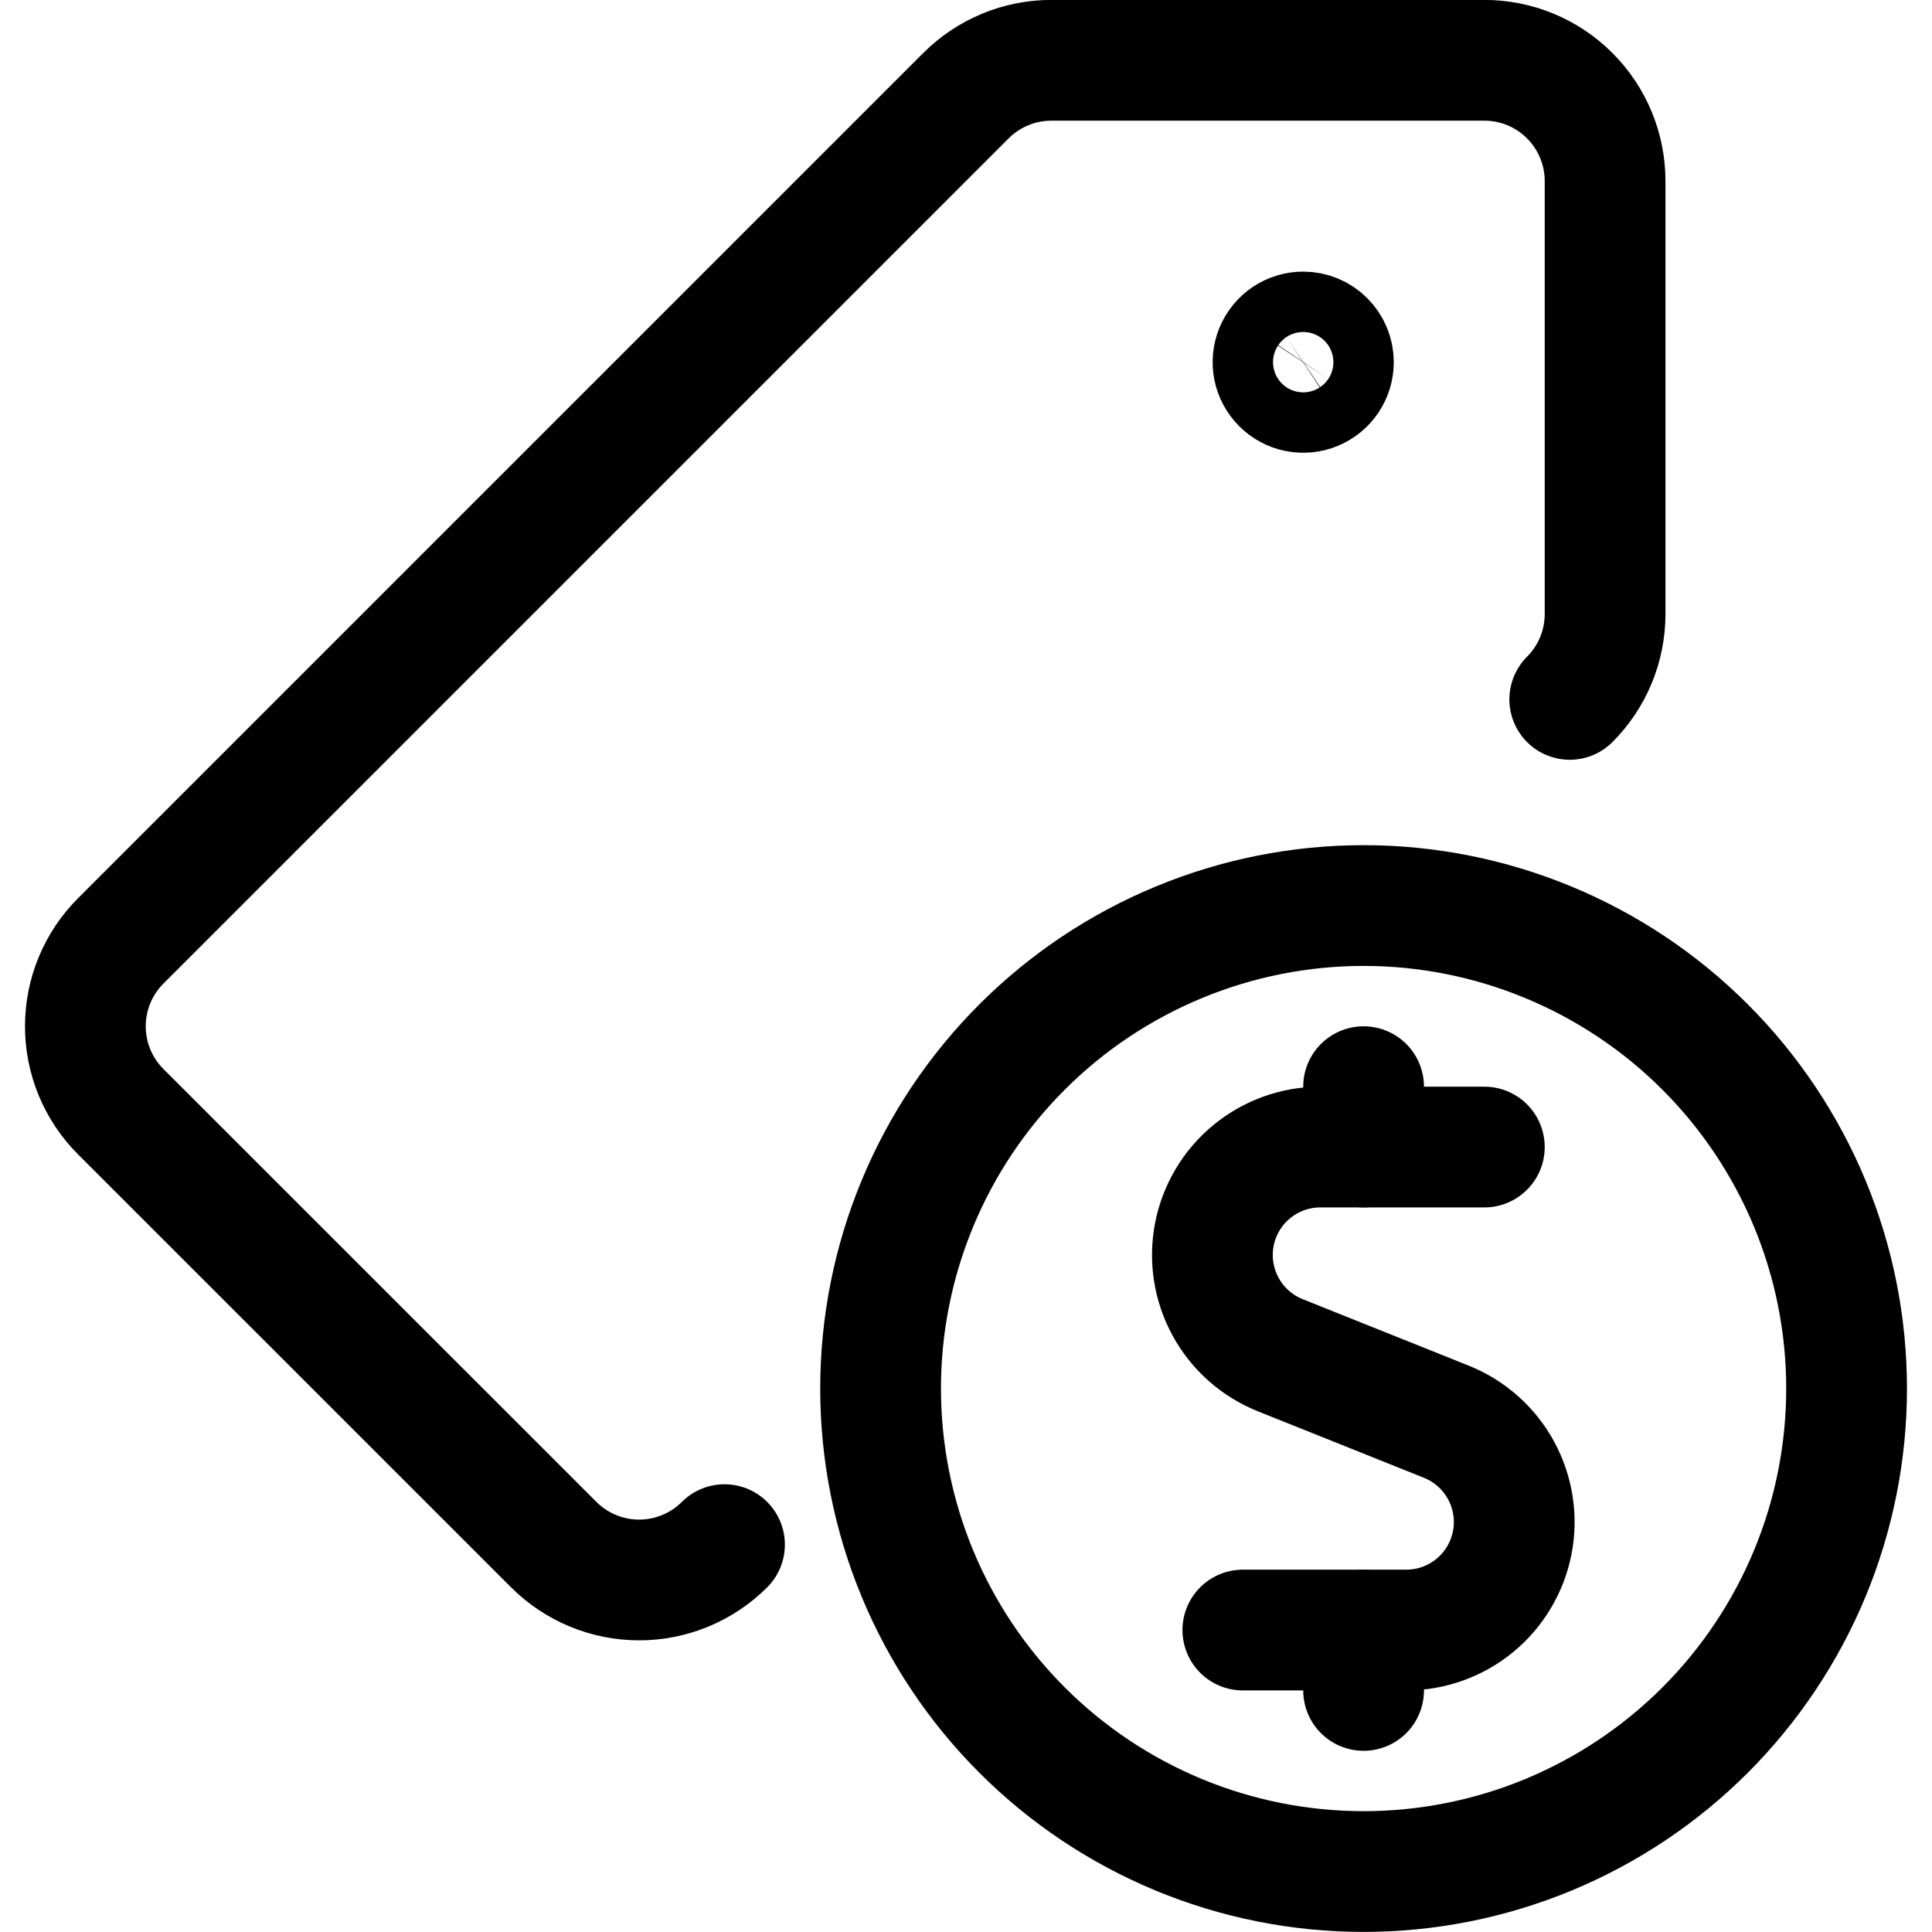 <svg width="48" height="48" viewBox="0 0 48 48" fill="none" xmlns="http://www.w3.org/2000/svg">
<path d="M18 38.376C17.437 38.938 16.674 39.254 15.879 39.254C15.084 39.254 14.32 38.938 13.758 38.376L3 27.62C2.721 27.341 2.5 27.011 2.349 26.646C2.198 26.282 2.121 25.892 2.121 25.498C2.121 25.104 2.198 24.714 2.349 24.35C2.5 23.985 2.721 23.655 3 23.376L24 2.376C24.279 2.098 24.61 1.877 24.974 1.726C25.338 1.575 25.728 1.498 26.122 1.498H36.878C37.674 1.498 38.437 1.814 38.999 2.377C39.562 2.939 39.878 3.702 39.878 4.498V15.256C39.878 16.051 39.562 16.814 39 17.376" stroke="black" stroke-width="3" stroke-linecap="round" stroke-linejoin="round"/>
<path d="M32.378 8.248C32.23 8.248 32.085 8.292 31.961 8.374C31.838 8.457 31.742 8.574 31.685 8.711C31.628 8.848 31.613 8.999 31.642 9.144C31.671 9.29 31.743 9.423 31.848 9.528C31.953 9.633 32.086 9.705 32.232 9.734C32.377 9.763 32.528 9.748 32.665 9.691C32.802 9.634 32.919 9.538 33.002 9.415C33.084 9.291 33.128 9.146 33.128 8.998C33.128 8.799 33.049 8.608 32.908 8.468C32.768 8.327 32.577 8.248 32.378 8.248Z" stroke="black" stroke-width="3" stroke-linecap="round" stroke-linejoin="round"/>
<path d="M36.878 28.498H32.812C32.188 28.496 31.582 28.712 31.1 29.109C30.617 29.505 30.289 30.058 30.17 30.671C30.052 31.284 30.151 31.919 30.451 32.467C30.75 33.015 31.232 33.441 31.812 33.672L35.938 35.324C36.516 35.557 36.995 35.983 37.293 36.53C37.591 37.078 37.69 37.712 37.572 38.323C37.453 38.935 37.126 39.487 36.645 39.884C36.165 40.28 35.561 40.498 34.938 40.498H30.878" stroke="black" stroke-width="3" stroke-linecap="round" stroke-linejoin="round"/>
<path d="M33.878 28.498V26.998" stroke="black" stroke-width="3" stroke-linecap="round" stroke-linejoin="round"/>
<path d="M33.878 41.998V40.498" stroke="black" stroke-width="3" stroke-linecap="round" stroke-linejoin="round"/>
<path d="M21.878 34.498C21.878 36.074 22.188 37.634 22.791 39.09C23.394 40.546 24.278 41.869 25.393 42.983C26.507 44.098 27.83 44.981 29.286 45.585C30.742 46.188 32.302 46.498 33.878 46.498C35.454 46.498 37.014 46.188 38.47 45.585C39.926 44.981 41.249 44.098 42.363 42.983C43.477 41.869 44.361 40.546 44.965 39.09C45.568 37.634 45.878 36.074 45.878 34.498C45.878 32.922 45.568 31.362 44.965 29.906C44.361 28.45 43.477 27.127 42.363 26.013C41.249 24.898 39.926 24.015 38.47 23.412C37.014 22.808 35.454 22.498 33.878 22.498C32.302 22.498 30.742 22.808 29.286 23.412C27.83 24.015 26.507 24.898 25.393 26.013C24.278 27.127 23.394 28.45 22.791 29.906C22.188 31.362 21.878 32.922 21.878 34.498V34.498Z" stroke="black" stroke-width="3" stroke-linecap="round" stroke-linejoin="round"/>
</svg>
